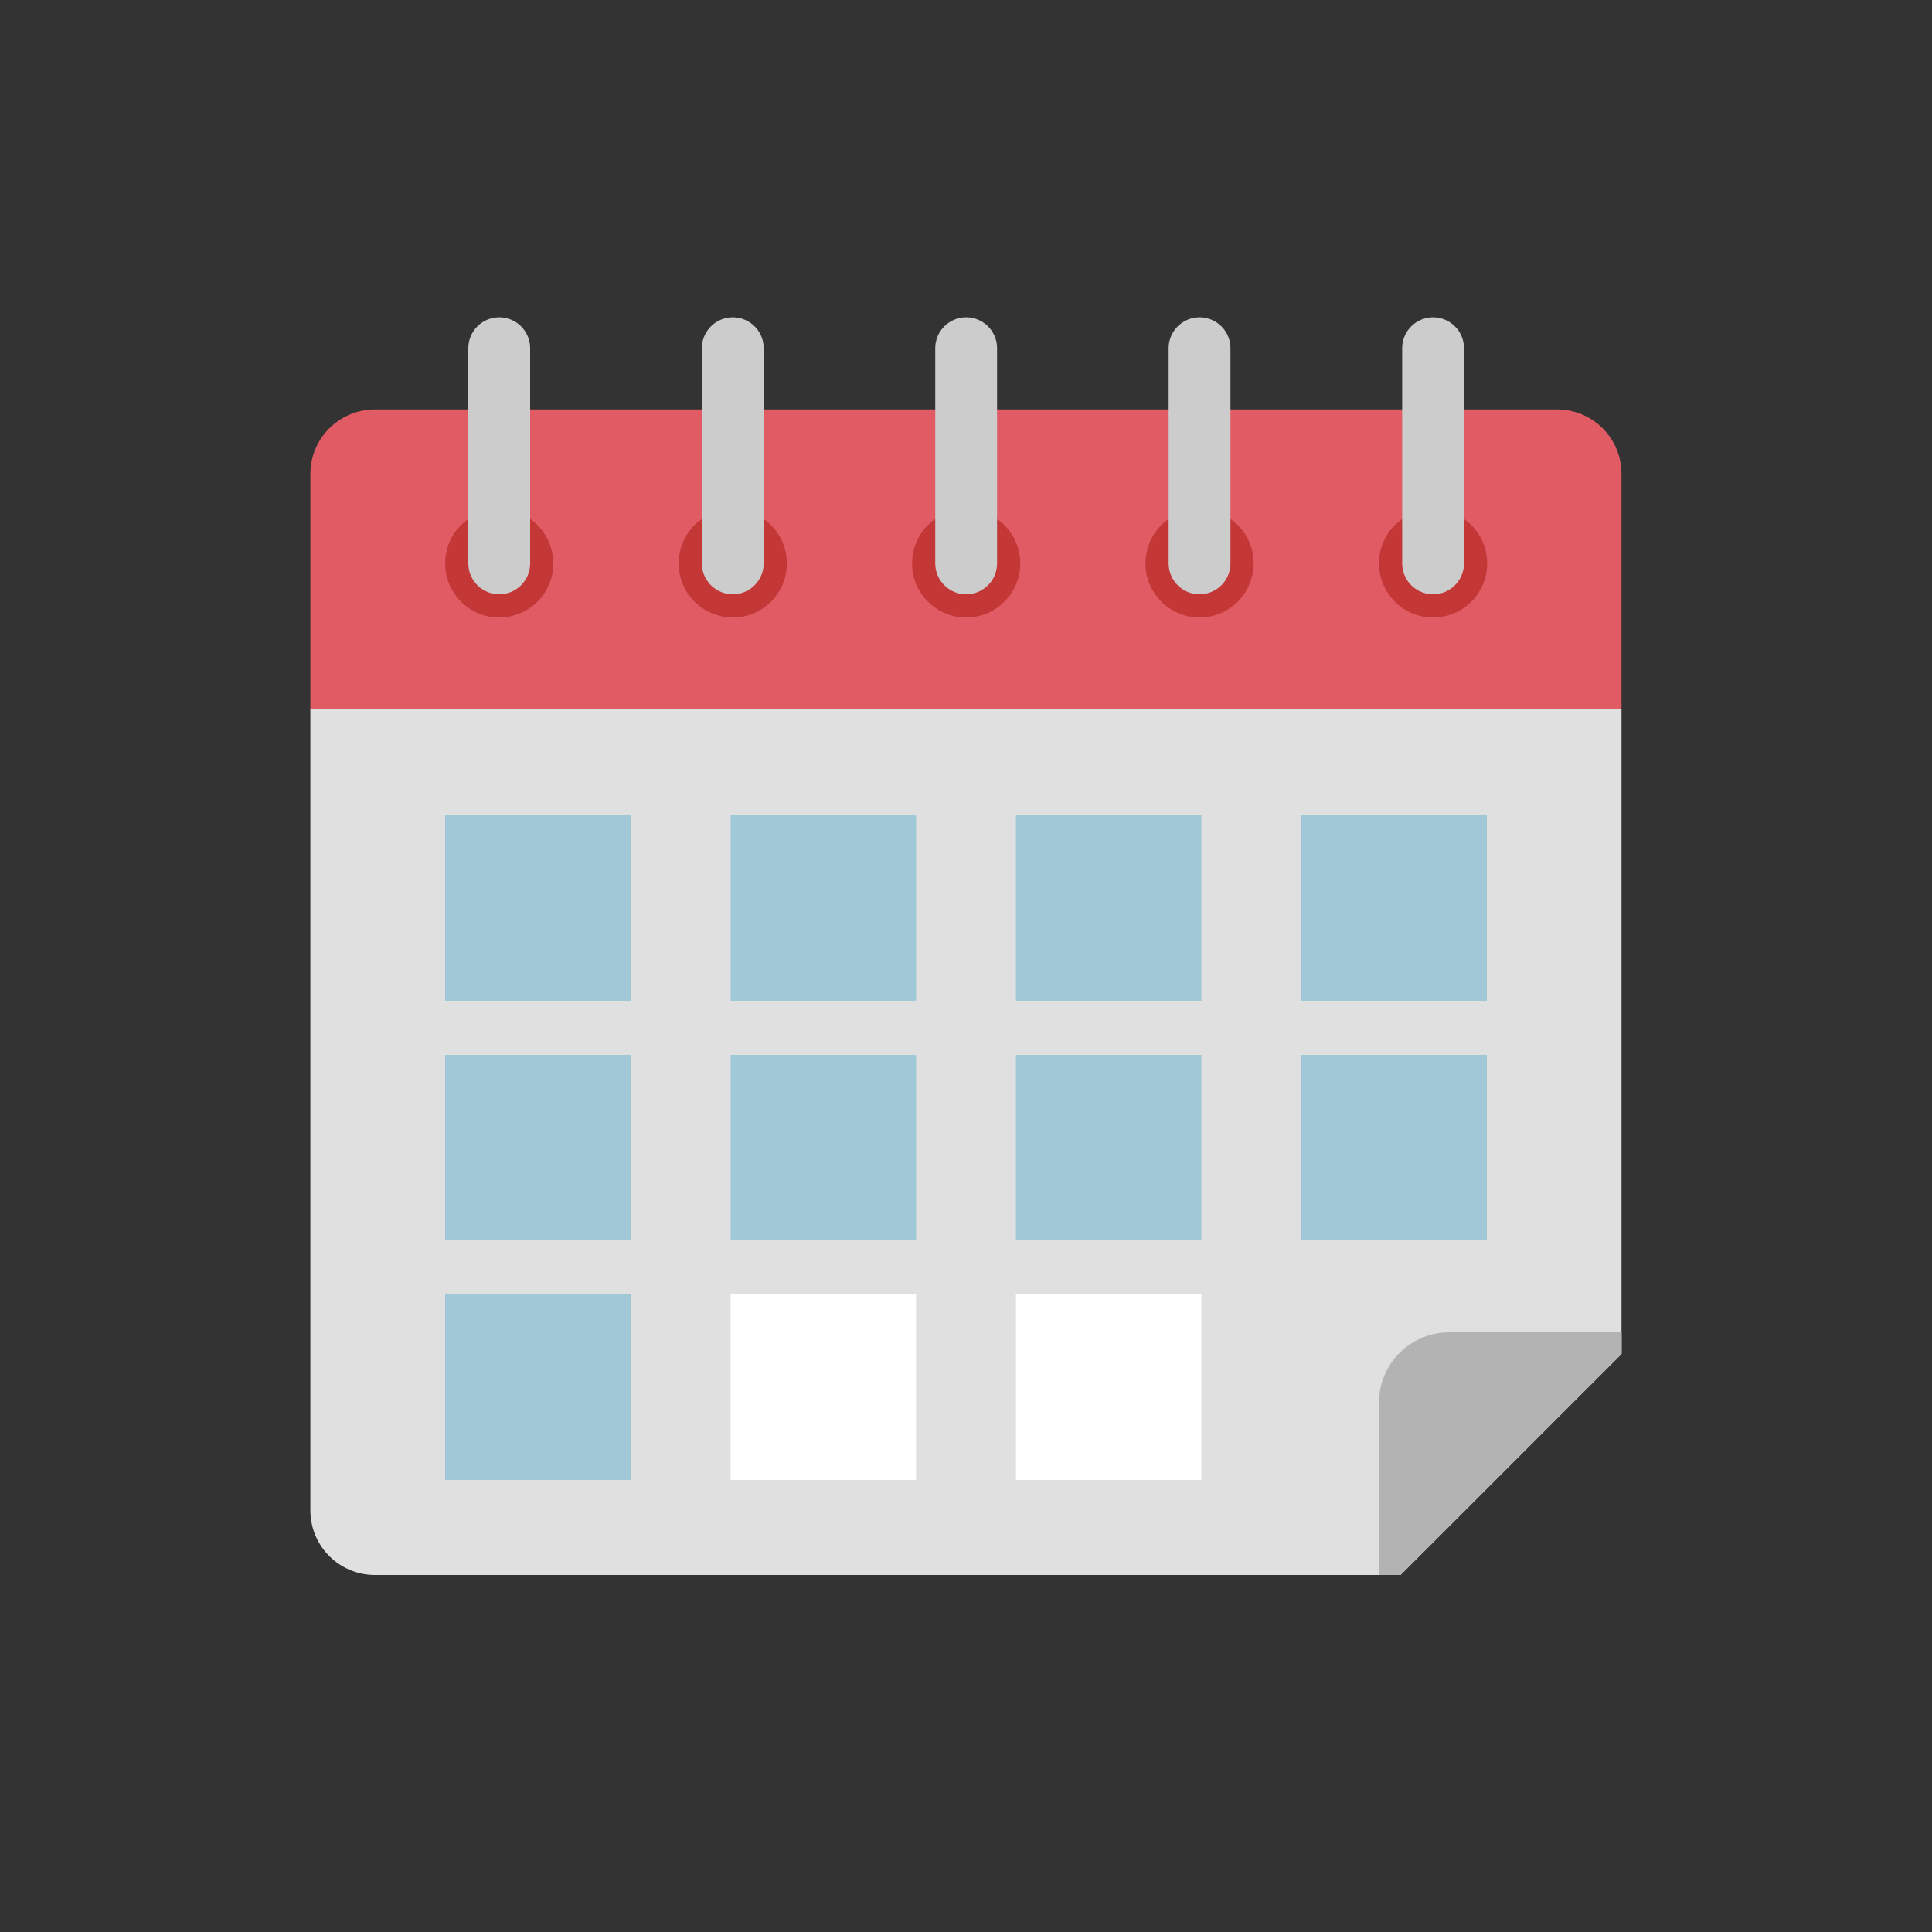 <?xml version="1.0" encoding="utf-8"?><svg xml:space="preserve" viewBox="0 0 100 100" y="0px" x="0px" xmlns:xlink="http://www.w3.org/1999/xlink" xmlns="http://www.w3.org/2000/svg" id="圖層_1" version="1.1" width="200px" height="200px" style="width:100%;height:100%;background-size:initial;background-repeat-y:initial;background-repeat-x:initial;background-position-y:initial;background-position-x:initial;background-origin:initial;background-image:initial;background-color:rgb(228, 240, 241);background-clip:initial;background-attachment:initial;animation-play-state:paused" ><rect x="0" y="0" width="100" height="100" fill="#333333" stroke="none"/><g class="ldl-scale" style="transform-origin:50% 50%;transform:rotate(0deg) scale(0.8, 0.8);animation-play-state:paused" ><g style="animation-play-state:paused" ><path d="M88.24,13.99H11.76c-2.31,0-4.18,1.87-4.18,4.18v15.21h84.83V18.17C92.42,15.86,90.55,13.99,88.24,13.99z" fill="#E15B64" style="fill:rgb(225, 91, 100);animation-play-state:paused" ></path>
<circle r="3.5" cy="23.95" cx="19.8" fill="#C33737" style="fill:rgb(195, 55, 55);animation-play-state:paused" ></circle>
<line y2="23.95" x2="19.8" y1="10.03" x1="19.8" stroke-miterlimit="10" stroke-linecap="round" stroke-width="4" stroke="#CCCCCC" fill="#333333" style="stroke:rgb(204, 204, 204);fill:rgb(51, 51, 51);animation-play-state:paused" ></line>
<circle r="3.5" cy="23.95" cx="34.91" fill="#C33737" style="fill:rgb(195, 55, 55);animation-play-state:paused" ></circle>
<line y2="23.95" x2="34.91" y1="10.03" x1="34.91" stroke-miterlimit="10" stroke-linecap="round" stroke-width="4" stroke="#CCCCCC" fill="#333333" style="stroke:rgb(204, 204, 204);fill:rgb(51, 51, 51);animation-play-state:paused" ></line>
<circle r="3.5" cy="23.95" cx="50.01" fill="#C33737" style="fill:rgb(195, 55, 55);animation-play-state:paused" ></circle>
<line y2="23.95" x2="50.01" y1="10.03" x1="50.01" stroke-miterlimit="10" stroke-linecap="round" stroke-width="4" stroke="#CCCCCC" fill="#333333" style="stroke:rgb(204, 204, 204);fill:rgb(51, 51, 51);animation-play-state:paused" ></line>
<circle r="3.5" cy="23.95" cx="65.11" fill="#C33737" style="fill:rgb(195, 55, 55);animation-play-state:paused" ></circle>
<line y2="23.95" x2="65.11" y1="10.03" x1="65.11" stroke-miterlimit="10" stroke-linecap="round" stroke-width="4" stroke="#CCCCCC" fill="#333333" style="stroke:rgb(204, 204, 204);fill:rgb(51, 51, 51);animation-play-state:paused" ></line>
<circle r="3.5" cy="23.95" cx="80.22" fill="#C33737" style="fill:rgb(195, 55, 55);animation-play-state:paused" ></circle>
<line y2="23.95" x2="80.22" y1="10.03" x1="80.22" stroke-miterlimit="10" stroke-linecap="round" stroke-width="4" stroke="#CCCCCC" fill="#333333" style="stroke:rgb(204, 204, 204);fill:rgb(51, 51, 51);animation-play-state:paused" ></line></g>
<g style="animation-play-state:paused" ><path d="M7.58,33.38v51.84c0,2.31,1.87,4.18,4.18,4.18h64.95h1.4l14.3-14.3v-1.4V33.38H7.58z" fill="#E0E0E0" style="fill:rgb(224, 224, 224);animation-play-state:paused" ></path>
<path d="M92.42,73.7H81.27c-2.52,0-4.55,2.04-4.55,4.55V89.4h1.4l14.3-14.3V73.7z" fill="#B3B3B3" style="fill:rgb(179, 179, 179);animation-play-state:paused" ></path></g>
<rect height="12" width="12" fill="#A0C8D7" y="40.25" x="16.3" style="fill:rgb(160, 200, 215);animation-play-state:paused" ></rect>
<rect height="12" width="12" fill="#A0C8D7" y="40.25" x="34.77" style="fill:rgb(160, 200, 215);animation-play-state:paused" ></rect>
<rect height="12" width="12" fill="#A0C8D7" y="40.25" x="53.23" style="fill:rgb(160, 200, 215);animation-play-state:paused" ></rect>
<rect height="12" width="12" fill="#A0C8D7" y="40.25" x="71.7" style="fill:rgb(160, 200, 215);animation-play-state:paused" ></rect>
<rect height="12" width="12" fill="#A0C8D7" y="55.75" x="16.3" style="fill:rgb(160, 200, 215);animation-play-state:paused" ></rect>
<rect height="12" width="12" fill="#A0C8D7" y="55.75" x="34.77" style="fill:rgb(160, 200, 215);animation-play-state:paused" ></rect>
<rect height="12" width="12" fill="#A0C8D7" y="55.75" x="53.23" style="fill:rgb(160, 200, 215);animation-play-state:paused" ></rect>
<rect height="12" width="12" fill="#A0C8D7" y="55.75" x="71.7" style="fill:rgb(160, 200, 215);animation-play-state:paused" ></rect>
<rect height="12" width="12" fill="#A0C8D7" y="71.25" x="16.3" style="fill:rgb(160, 200, 215);animation-play-state:paused" ></rect>
<rect height="12" width="12" fill="#FFFFFF" y="71.25" x="34.77" style="fill:rgb(255, 255, 255);animation-play-state:paused" ></rect>
<rect height="12" width="12" fill="#FFFFFF" y="71.25" x="53.23" style="fill:rgb(255, 255, 255);animation-play-state:paused" ></rect>
</g><!-- generated by https://loading.io/ --></svg>